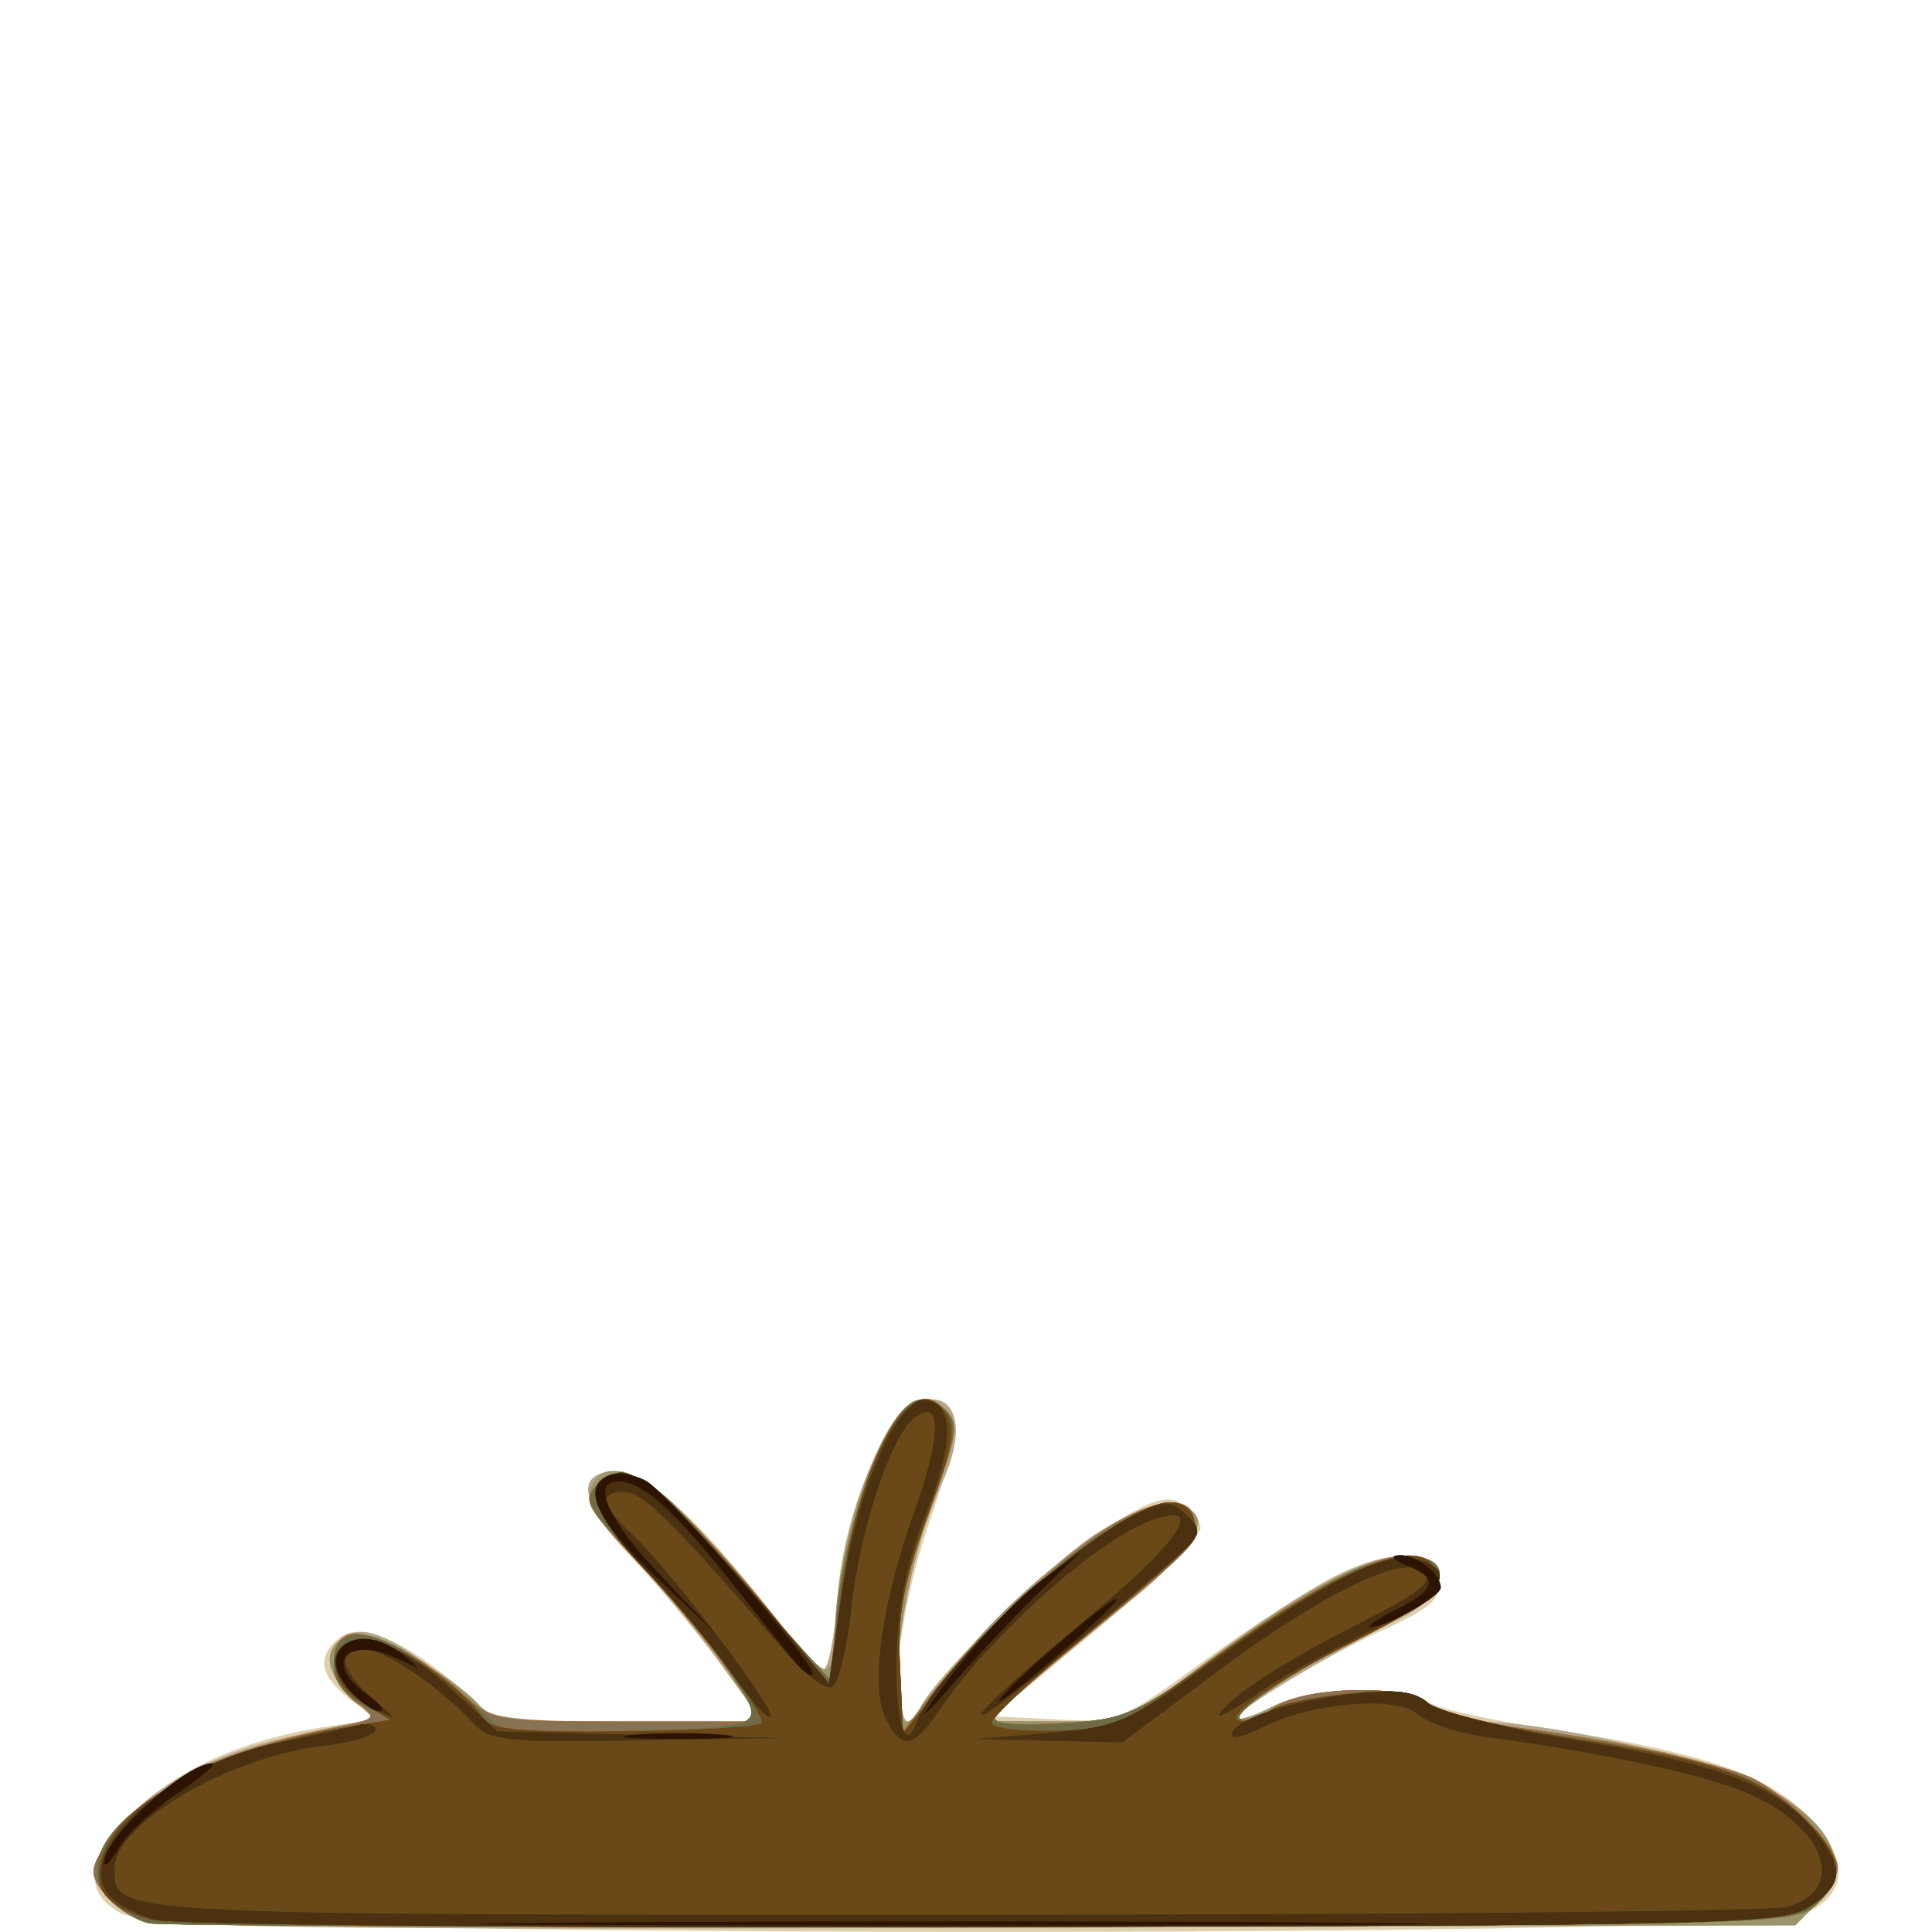 <?xml version="1.0" encoding="UTF-8" standalone="no"?>
<!-- Created with Inkscape (http://www.inkscape.org/) -->

<svg
   width="185"
   height="185"
   viewBox="0 0 48.948 48.948"
   version="1.1"
   id="svg1"
   xmlns="http://www.w3.org/2000/svg"
   xmlns:svg="http://www.w3.org/2000/svg">
  <defs
     id="defs1" />
  <g
     id="g33646"
     style="display:inline"
     transform="translate(-168.842,-168.383)">
    <path
       style="fill:#decfac"
       d="m 171.94,216.877 c -0.98,-0.532 -0.919,-1.222 0.219,-2.482 1.014,-1.122 2.812,-1.946 4.949,-2.266 l 1.244,-0.187 -0.659,-0.519 c -0.758,-0.596 -0.833,-1.065 -0.25,-1.549 0.508,-0.421 1.698,0.083 3.1,1.314 l 0.926,0.813 h 3.338 3.338 l -0.992,-1.384 c -0.545,-0.761 -1.56,-1.981 -2.255,-2.711 -1.35,-1.418 -1.493,-2.069 -0.488,-2.212 0.725,-0.103 2.061,1.081 3.909,3.462 0.649,0.837 1.277,1.521 1.394,1.521 0.117,0 0.273,-0.831 0.346,-1.846 0.16,-2.242 1.324,-4.853 2.22,-4.981 0.922,-0.132 0.948,0.652 0.102,3.116 -0.789,2.297 -1.078,5.034 -0.532,5.034 0.146,0 0.265,-0.099 0.265,-0.22 0,-0.504 3.159,-3.657 4.594,-4.585 1.235,-0.798 1.654,-0.948 2.051,-0.736 0.274,0.147 0.499,0.437 0.499,0.644 0,0.207 -1.186,1.364 -2.636,2.57 l -2.636,2.193 1.602,0.079 c 1.583,0.078 1.629,0.06 3.761,-1.485 1.187,-0.861 2.674,-1.826 3.303,-2.146 1.396,-0.708 2.526,-0.65 2.639,0.136 0.064,0.446 -0.219,0.689 -1.455,1.25 -1.595,0.724 -4.113,2.302 -3.651,2.287 0.146,-0.005 0.562,-0.178 0.926,-0.386 0.772,-0.441 3.471,-0.524 3.877,-0.119 0.153,0.153 1.457,0.454 2.897,0.669 3.853,0.575 5.574,1.122 6.613,2.103 1.236,1.166 1.23,2.131 -0.017,2.652 -1.395,0.583 -41.463,0.552 -42.54,-0.033 z"
       id="path33609" />
    <path
       style="fill:#b2a58a"
       d="m 172.297,216.961 c -1.032,-0.535 -1.248,-1.099 -0.726,-1.895 0.837,-1.277 2.493,-2.232 4.692,-2.704 l 2.077,-0.446 -0.651,-0.603 c -0.674,-0.625 -0.655,-1.269 0.045,-1.538 0.489,-0.188 1.221,0.181 2.651,1.336 l 1.103,0.891 h 3.337 3.337 l -1.103,-1.521 c -0.606,-0.837 -1.639,-2.078 -2.293,-2.758 -1.275,-1.324 -1.362,-2.071 -0.241,-2.071 0.628,0 2.559,1.851 4.227,4.052 0.406,0.536 0.836,0.975 0.954,0.975 0.118,0 0.286,-0.853 0.374,-1.896 0.193,-2.307 1.313,-4.805 2.21,-4.933 0.802,-0.114 1.005,0.736 0.474,1.98 -0.802,1.876 -1.173,3.386 -1.176,4.782 -0.002,0.764 0.116,1.389 0.262,1.389 0.146,0 0.265,-0.102 0.265,-0.226 0,-0.466 3.216,-3.713 4.482,-4.526 2.629,-1.687 3.504,-0.436 1.075,1.536 -0.8,0.65 -1.991,1.638 -2.646,2.197 l -1.191,1.016 1.778,0.002 c 1.758,0.002 1.801,-0.015 3.838,-1.548 2.546,-1.914 4.13,-2.74 5.053,-2.633 0.995,0.115 0.944,1.001 -0.086,1.518 -1.884,0.946 -4.396,2.458 -4.278,2.576 0.07,0.07 0.49,-0.059 0.933,-0.288 1.049,-0.543 3.562,-0.555 4.006,-0.019 0.181,0.218 0.727,0.397 1.214,0.397 1.913,0 6.3,1.047 7.504,1.792 1.549,0.957 1.947,1.948 1.118,2.778 l -0.59,0.59 -20.696,0.065 c -16.101,0.05 -20.837,-0.008 -21.332,-0.265 z"
       id="path33600" />
    <path
       style="fill:#9b956c"
       d="m 172.668,217.105 c -0.679,-0.168 -1.455,-0.856 -1.455,-1.288 0,-0.612 1.374,-1.981 2.625,-2.614 0.959,-0.486 3.623,-1.201 4.474,-1.201 0.067,0 -0.192,-0.291 -0.575,-0.646 -0.724,-0.671 -0.718,-1.306 0.014,-1.587 0.41,-0.157 2.652,1.114 3.264,1.851 0.247,0.297 1.079,0.382 3.747,0.382 h 3.43 l -0.992,-1.389 c -0.546,-0.764 -1.572,-1.993 -2.281,-2.73 -0.895,-0.932 -1.237,-1.477 -1.119,-1.786 0.449,-1.17 2.046,-0.042 4.711,3.326 0.547,0.691 1.106,1.257 1.241,1.257 0.136,0 0.247,-0.411 0.247,-0.913 0,-2.206 1.146,-5.549 2.017,-5.883 0.223,-0.086 0.575,0.014 0.783,0.222 0.327,0.327 0.271,0.678 -0.412,2.616 -0.769,2.182 -1.105,5.281 -0.571,5.281 0.126,0 0.558,-0.476 0.961,-1.057 1.472,-2.123 4.69,-4.604 5.773,-4.449 1.122,0.161 0.787,0.924 -1.06,2.415 -0.99,0.799 -2.218,1.817 -2.727,2.261 l -0.926,0.808 1.783,0.011 c 1.716,0.01 1.843,-0.035 3.376,-1.201 2.659,-2.022 4.542,-3.052 5.425,-2.967 1.322,0.128 1.055,1.012 -0.529,1.757 -1.642,0.771 -3.897,2.184 -3.739,2.342 0.065,0.065 0.48,-0.07 0.923,-0.299 0.982,-0.508 3.412,-0.547 3.986,-0.065 0.23,0.193 1.511,0.5 2.848,0.681 3.265,0.442 4.964,0.917 6.192,1.73 1.296,0.858 1.591,1.826 0.798,2.62 l -0.571,0.571 -20.564,0.038 c -11.31,0.021 -20.802,-0.021 -21.093,-0.093 z"
       id="path33583" />
    <path
       style="fill:#f38b03"
       d="m 172.668,217.105 c -0.686,-0.171 -1.455,-0.858 -1.455,-1.3 0,-0.644 1.537,-2.103 2.823,-2.68 0.703,-0.315 1.992,-0.712 2.865,-0.882 1.532,-0.298 1.567,-0.322 0.992,-0.705 -0.652,-0.434 -0.803,-1.518 -0.241,-1.734 0.478,-0.183 1.879,0.522 2.864,1.443 0.8,0.748 0.832,0.753 4.231,0.753 h 3.424 l -0.859,-1.257 c -0.472,-0.691 -1.512,-1.945 -2.31,-2.787 -1.319,-1.391 -1.413,-1.568 -1.036,-1.945 0.779,-0.779 1.811,0.023 4.84,3.755 l 1.058,1.304 0.191,-1.915 c 0.213,-2.13 1.151,-4.757 1.854,-5.195 0.348,-0.216 0.557,-0.185 0.87,0.127 0.373,0.373 0.336,0.618 -0.392,2.593 -0.608,1.649 -0.801,2.612 -0.792,3.949 l 0.012,1.768 0.704,-0.926 c 1.093,-1.438 3.341,-3.594 4.532,-4.346 1.259,-0.795 2.02,-0.868 2.269,-0.219 0.191,0.497 0.091,0.599 -3.252,3.342 -1.043,0.856 -1.896,1.63 -1.896,1.72 -3e-4,0.09 0.783,0.124 1.74,0.074 1.678,-0.086 1.83,-0.155 4.262,-1.916 2.53,-1.833 4.166,-2.577 4.979,-2.264 0.775,0.297 0.293,1.074 -1.061,1.71 -1.875,0.881 -3.966,2.251 -3.615,2.368 0.164,0.054 0.565,-0.088 0.892,-0.318 0.76,-0.532 3.461,-0.569 3.889,-0.053 0.166,0.2 1.044,0.447 1.951,0.549 2.332,0.263 5.499,0.94 6.285,1.342 0.962,0.493 2.111,1.711 2.111,2.238 0,0.249 -0.251,0.679 -0.557,0.956 -0.537,0.486 -1.299,0.505 -21.101,0.543 -11.299,0.021 -20.782,-0.021 -21.073,-0.093 z"
       id="path33566" />
    <path
       style="fill:#f26705"
       d="m 172.668,217.105 c -0.686,-0.171 -1.455,-0.858 -1.455,-1.3 0,-0.644 1.537,-2.103 2.823,-2.68 0.703,-0.315 1.992,-0.712 2.865,-0.882 1.532,-0.298 1.567,-0.322 0.992,-0.705 -0.652,-0.434 -0.803,-1.518 -0.241,-1.734 0.478,-0.183 1.879,0.522 2.864,1.443 0.8,0.748 0.832,0.753 4.231,0.753 h 3.424 l -0.859,-1.257 c -0.472,-0.691 -1.512,-1.945 -2.31,-2.787 -1.319,-1.391 -1.413,-1.568 -1.036,-1.945 0.779,-0.779 1.811,0.023 4.84,3.755 l 1.058,1.304 0.191,-1.915 c 0.213,-2.13 1.151,-4.757 1.854,-5.195 0.348,-0.216 0.557,-0.185 0.87,0.127 0.373,0.373 0.336,0.618 -0.392,2.593 -0.608,1.649 -0.801,2.612 -0.792,3.949 l 0.012,1.768 0.704,-0.926 c 1.093,-1.438 3.341,-3.594 4.532,-4.346 1.259,-0.795 2.02,-0.868 2.269,-0.219 0.191,0.497 0.091,0.599 -3.252,3.342 -1.043,0.856 -1.896,1.63 -1.896,1.72 -3e-4,0.09 0.783,0.124 1.74,0.074 1.678,-0.086 1.83,-0.155 4.262,-1.916 2.53,-1.833 4.166,-2.577 4.979,-2.264 0.775,0.297 0.293,1.074 -1.061,1.71 -1.875,0.881 -3.966,2.251 -3.615,2.368 0.164,0.054 0.565,-0.088 0.892,-0.318 0.76,-0.532 3.461,-0.569 3.889,-0.053 0.166,0.2 1.044,0.447 1.951,0.549 2.332,0.263 5.499,0.94 6.285,1.342 0.962,0.493 2.111,1.711 2.111,2.238 0,0.249 -0.251,0.679 -0.557,0.956 -0.537,0.486 -1.299,0.505 -21.101,0.543 -11.299,0.021 -20.782,-0.021 -21.073,-0.093 z"
       id="path33554" />
    <path
       style="fill:#f25407"
       d="m 172.668,217.105 c -0.686,-0.171 -1.455,-0.858 -1.455,-1.3 0,-0.644 1.537,-2.103 2.823,-2.68 0.703,-0.315 1.992,-0.712 2.865,-0.882 1.532,-0.298 1.567,-0.322 0.992,-0.705 -0.652,-0.434 -0.803,-1.518 -0.241,-1.734 0.478,-0.183 1.879,0.522 2.864,1.443 0.8,0.748 0.832,0.753 4.231,0.753 h 3.424 l -0.859,-1.257 c -0.472,-0.691 -1.512,-1.945 -2.31,-2.787 -1.319,-1.391 -1.413,-1.568 -1.036,-1.945 0.779,-0.779 1.811,0.023 4.84,3.755 l 1.058,1.304 0.191,-1.915 c 0.213,-2.13 1.151,-4.757 1.854,-5.195 0.348,-0.216 0.557,-0.185 0.87,0.127 0.373,0.373 0.336,0.618 -0.392,2.593 -0.608,1.649 -0.801,2.612 -0.792,3.949 l 0.012,1.768 0.704,-0.926 c 1.093,-1.438 3.341,-3.594 4.532,-4.346 1.259,-0.795 2.02,-0.868 2.269,-0.219 0.191,0.497 0.091,0.599 -3.252,3.342 -1.043,0.856 -1.896,1.63 -1.896,1.72 -3e-4,0.09 0.783,0.124 1.74,0.074 1.678,-0.086 1.83,-0.155 4.262,-1.916 2.53,-1.833 4.166,-2.577 4.979,-2.264 0.775,0.297 0.293,1.074 -1.061,1.71 -1.875,0.881 -3.966,2.251 -3.615,2.368 0.164,0.054 0.565,-0.088 0.892,-0.318 0.76,-0.532 3.461,-0.569 3.889,-0.053 0.166,0.2 1.044,0.447 1.951,0.549 2.332,0.263 5.499,0.94 6.285,1.342 0.962,0.493 2.111,1.711 2.111,2.238 0,0.249 -0.251,0.679 -0.557,0.956 -0.537,0.486 -1.299,0.505 -21.101,0.543 -11.299,0.021 -20.782,-0.021 -21.073,-0.093 z"
       id="path33495" />
    <path
       style="fill:#877252"
       d="m 172.668,217.105 c -0.686,-0.171 -1.455,-0.858 -1.455,-1.3 0,-0.644 1.537,-2.103 2.823,-2.68 0.703,-0.315 1.992,-0.712 2.865,-0.882 1.532,-0.298 1.567,-0.322 0.992,-0.705 -0.652,-0.434 -0.803,-1.518 -0.241,-1.734 0.478,-0.183 1.879,0.522 2.864,1.443 0.8,0.748 0.832,0.753 4.231,0.753 h 3.424 l -0.859,-1.257 c -0.472,-0.691 -1.512,-1.945 -2.31,-2.787 -1.319,-1.391 -1.413,-1.568 -1.036,-1.945 0.779,-0.779 1.811,0.023 4.84,3.755 l 1.058,1.304 0.191,-1.915 c 0.213,-2.13 1.151,-4.757 1.854,-5.195 0.348,-0.216 0.557,-0.185 0.87,0.127 0.373,0.373 0.336,0.618 -0.392,2.593 -0.608,1.649 -0.801,2.612 -0.792,3.949 l 0.012,1.768 0.704,-0.926 c 1.093,-1.438 3.341,-3.594 4.532,-4.346 1.259,-0.795 2.02,-0.868 2.269,-0.219 0.191,0.497 0.091,0.599 -3.252,3.342 -1.043,0.856 -1.896,1.63 -1.896,1.72 -3e-4,0.09 0.783,0.124 1.74,0.074 1.678,-0.086 1.83,-0.155 4.262,-1.916 2.53,-1.833 4.166,-2.577 4.979,-2.264 0.775,0.297 0.293,1.074 -1.061,1.71 -1.875,0.881 -3.966,2.251 -3.615,2.368 0.164,0.054 0.565,-0.088 0.892,-0.318 0.76,-0.532 3.461,-0.569 3.889,-0.053 0.166,0.2 1.044,0.447 1.951,0.549 2.332,0.263 5.499,0.94 6.285,1.342 0.962,0.493 2.111,1.711 2.111,2.238 0,0.249 -0.251,0.679 -0.557,0.956 -0.537,0.486 -1.299,0.505 -21.101,0.543 -11.299,0.021 -20.782,-0.021 -21.073,-0.093 z"
       id="path33455" />
    <path
       style="fill:#718a44"
       d="m 172.629,217.113 c -0.312,-0.063 -0.778,-0.346 -1.034,-0.63 -1.295,-1.431 1.78,-3.625 6.099,-4.352 l 1.058,-0.178 -0.727,-0.381 c -0.48,-0.252 -0.727,-0.593 -0.727,-1.006 0,-1.268 1.363,-0.941 3.308,0.793 l 1.057,0.942 2.778,-0.064 c 3.937,-0.091 3.856,-0.048 2.86,-1.522 -0.456,-0.675 -1.482,-1.921 -2.279,-2.769 -1.33,-1.414 -1.415,-1.576 -1.025,-1.965 0.601,-0.601 1.405,-0.173 2.846,1.518 0.643,0.754 1.613,1.868 2.155,2.474 l 0.986,1.102 0.007,-0.956 c 0.017,-2.381 1.172,-5.91 2.045,-6.245 0.211,-0.081 0.554,0.023 0.761,0.231 0.328,0.328 0.27,0.673 -0.429,2.588 -0.649,1.779 -0.791,2.544 -0.729,3.924 l 0.077,1.714 1.257,-1.621 c 1.312,-1.692 4.027,-3.889 5.155,-4.172 0.741,-0.186 1.222,0.316 0.883,0.922 -0.116,0.208 -1.26,1.226 -2.541,2.263 -1.282,1.037 -2.371,2.01 -2.422,2.161 -0.06,0.179 0.52,0.236 1.665,0.163 1.677,-0.107 1.868,-0.192 4.187,-1.872 1.337,-0.968 2.92,-1.922 3.519,-2.12 2.244,-0.741 2.624,0.503 0.464,1.518 -1.909,0.897 -3.964,2.252 -3.599,2.373 0.172,0.057 0.47,-0.026 0.662,-0.185 0.192,-0.159 1.082,-0.366 1.979,-0.46 1.257,-0.131 1.735,-0.079 2.09,0.228 0.259,0.224 1.764,0.594 3.444,0.846 3.667,0.551 4.966,0.993 6.077,2.07 1.002,0.971 1.076,1.512 0.304,2.211 -0.537,0.486 -1.295,0.505 -21.101,0.537 -11.299,0.018 -20.799,-0.018 -21.111,-0.081 z"
       id="path33429" />
    <path
       style="fill:#69813d"
       d="m 172.629,217.113 c -0.312,-0.063 -0.778,-0.346 -1.034,-0.63 -1.295,-1.431 1.78,-3.625 6.099,-4.352 l 1.058,-0.178 -0.727,-0.381 c -0.48,-0.252 -0.727,-0.593 -0.727,-1.006 0,-1.268 1.363,-0.941 3.308,0.793 l 1.057,0.942 2.778,-0.064 c 3.937,-0.091 3.856,-0.048 2.86,-1.522 -0.456,-0.675 -1.482,-1.921 -2.279,-2.769 -1.33,-1.414 -1.415,-1.576 -1.025,-1.965 0.601,-0.601 1.405,-0.173 2.846,1.518 0.643,0.754 1.613,1.868 2.155,2.474 l 0.986,1.102 0.007,-0.956 c 0.017,-2.381 1.172,-5.91 2.045,-6.245 0.211,-0.081 0.554,0.023 0.761,0.231 0.328,0.328 0.27,0.673 -0.429,2.588 -0.649,1.779 -0.791,2.544 -0.729,3.924 l 0.077,1.714 1.257,-1.621 c 1.312,-1.692 4.027,-3.889 5.155,-4.172 0.741,-0.186 1.222,0.316 0.883,0.922 -0.116,0.208 -1.26,1.226 -2.541,2.263 -1.282,1.037 -2.371,2.01 -2.422,2.161 -0.06,0.179 0.52,0.236 1.665,0.163 1.677,-0.107 1.868,-0.192 4.187,-1.872 1.337,-0.968 2.92,-1.922 3.519,-2.12 2.244,-0.741 2.624,0.503 0.464,1.518 -1.909,0.897 -3.964,2.252 -3.599,2.373 0.172,0.057 0.47,-0.026 0.662,-0.185 0.192,-0.159 1.082,-0.366 1.979,-0.46 1.257,-0.131 1.735,-0.079 2.09,0.228 0.259,0.224 1.764,0.594 3.444,0.846 3.667,0.551 4.966,0.993 6.077,2.07 1.002,0.971 1.076,1.512 0.304,2.211 -0.537,0.486 -1.295,0.505 -21.101,0.537 -11.299,0.018 -20.799,-0.018 -21.111,-0.081 z"
       id="path33407" />
    <path
       style="fill:#706b44"
       d="m 172.629,217.113 c -0.312,-0.063 -0.778,-0.346 -1.034,-0.63 -1.295,-1.431 1.78,-3.625 6.099,-4.352 l 1.058,-0.178 -0.727,-0.381 c -0.48,-0.252 -0.727,-0.593 -0.727,-1.006 0,-1.268 1.363,-0.941 3.308,0.793 l 1.057,0.942 2.778,-0.064 c 3.937,-0.091 3.856,-0.048 2.86,-1.522 -0.456,-0.675 -1.482,-1.921 -2.279,-2.769 -1.33,-1.414 -1.415,-1.576 -1.025,-1.965 0.601,-0.601 1.405,-0.173 2.846,1.518 0.643,0.754 1.613,1.868 2.155,2.474 l 0.986,1.102 0.007,-0.956 c 0.017,-2.381 1.172,-5.91 2.045,-6.245 0.211,-0.081 0.554,0.023 0.761,0.231 0.328,0.328 0.27,0.673 -0.429,2.588 -0.649,1.779 -0.791,2.544 -0.729,3.924 l 0.077,1.714 1.257,-1.621 c 1.312,-1.692 4.027,-3.889 5.155,-4.172 0.741,-0.186 1.222,0.316 0.883,0.922 -0.116,0.208 -1.26,1.226 -2.541,2.263 -1.282,1.037 -2.371,2.01 -2.422,2.161 -0.06,0.179 0.52,0.236 1.665,0.163 1.677,-0.107 1.868,-0.192 4.187,-1.872 1.337,-0.968 2.92,-1.922 3.519,-2.12 2.244,-0.741 2.624,0.503 0.464,1.518 -1.909,0.897 -3.964,2.252 -3.599,2.373 0.172,0.057 0.47,-0.026 0.662,-0.185 0.192,-0.159 1.082,-0.366 1.979,-0.46 1.257,-0.131 1.735,-0.079 2.09,0.228 0.259,0.224 1.764,0.594 3.444,0.846 3.667,0.551 4.966,0.993 6.077,2.07 1.002,0.971 1.076,1.512 0.304,2.211 -0.537,0.486 -1.295,0.505 -21.101,0.537 -11.299,0.018 -20.799,-0.018 -21.111,-0.081 z"
       id="path33385" />
    <path
       style="fill:#ea2f02"
       d="m 172.635,217.008 c -1.158,-0.34 -1.494,-0.816 -1.173,-1.659 0.532,-1.398 3,-2.674 6.224,-3.217 l 1.049,-0.176 -0.727,-0.44 c -0.897,-0.543 -0.87,-1.457 0.047,-1.587 0.605,-0.086 2.535,1.189 3.035,2.004 0.167,0.272 1.025,0.347 3.638,0.317 1.881,-0.021 3.42,-0.122 3.42,-0.224 0,-0.349 -1.675,-2.538 -2.98,-3.895 -1.339,-1.393 -1.566,-2.254 -0.64,-2.433 0.498,-0.096 1.982,1.307 4.143,3.919 l 1.185,1.432 0.302,-2.279 c 0.459,-3.465 1.779,-5.769 2.634,-4.6 0.278,0.38 0.203,0.815 -0.446,2.595 -0.621,1.701 -0.765,2.485 -0.703,3.833 l 0.077,1.695 1.485,-1.819 c 1.483,-1.818 4.372,-4.029 5.264,-4.029 0.756,0 0.851,0.762 0.175,1.404 -0.336,0.319 -1.526,1.335 -2.643,2.258 -1.117,0.922 -2.031,1.789 -2.031,1.926 0,0.137 0.718,0.228 1.595,0.201 1.501,-0.045 1.722,-0.141 3.763,-1.636 3.649,-2.673 5.886,-3.501 5.886,-2.179 0,0.381 -0.526,0.781 -1.984,1.507 -2.224,1.108 -3.558,2.06 -2.897,2.07 0.226,0.003 0.528,-0.112 0.673,-0.257 0.145,-0.145 1.003,-0.34 1.908,-0.435 1.267,-0.132 1.751,-0.081 2.105,0.223 0.253,0.217 1.828,0.608 3.502,0.869 3.752,0.584 4.915,0.981 6.018,2.05 1.048,1.016 1.088,1.628 0.145,2.246 -0.668,0.438 -2.07,0.472 -20.968,0.515 -11.671,0.026 -20.603,-0.057 -21.079,-0.197 z"
       id="path33342" />
    <path
       style="fill:#647a39"
       d="m 172.635,217.008 c -1.158,-0.34 -1.494,-0.816 -1.173,-1.659 0.532,-1.398 3,-2.674 6.224,-3.217 l 1.049,-0.176 -0.727,-0.44 c -0.897,-0.543 -0.87,-1.457 0.047,-1.587 0.605,-0.086 2.535,1.189 3.035,2.004 0.167,0.272 1.025,0.347 3.638,0.317 1.881,-0.021 3.42,-0.122 3.42,-0.224 0,-0.349 -1.675,-2.538 -2.98,-3.895 -1.339,-1.393 -1.566,-2.254 -0.64,-2.433 0.498,-0.096 1.982,1.307 4.143,3.919 l 1.185,1.432 0.302,-2.279 c 0.459,-3.465 1.779,-5.769 2.634,-4.6 0.278,0.38 0.203,0.815 -0.446,2.595 -0.621,1.701 -0.765,2.485 -0.703,3.833 l 0.077,1.695 1.485,-1.819 c 1.483,-1.818 4.372,-4.029 5.264,-4.029 0.756,0 0.851,0.762 0.175,1.404 -0.336,0.319 -1.526,1.335 -2.643,2.258 -1.117,0.922 -2.031,1.789 -2.031,1.926 0,0.137 0.718,0.228 1.595,0.201 1.501,-0.045 1.722,-0.141 3.763,-1.636 3.649,-2.673 5.886,-3.501 5.886,-2.179 0,0.381 -0.526,0.781 -1.984,1.507 -2.224,1.108 -3.558,2.06 -2.897,2.07 0.226,0.003 0.528,-0.112 0.673,-0.257 0.145,-0.145 1.003,-0.34 1.908,-0.435 1.267,-0.132 1.751,-0.081 2.105,0.223 0.253,0.217 1.828,0.608 3.502,0.869 3.752,0.584 4.915,0.981 6.018,2.05 1.048,1.016 1.088,1.628 0.145,2.246 -0.668,0.438 -2.07,0.472 -20.968,0.515 -11.671,0.026 -20.603,-0.057 -21.079,-0.197 z"
       id="path33313" />
    <path
       style="fill:#566a2e"
       d="m 172.635,217.008 c -1.158,-0.34 -1.494,-0.816 -1.173,-1.659 0.532,-1.398 3,-2.674 6.224,-3.217 l 1.049,-0.176 -0.727,-0.44 c -0.897,-0.543 -0.87,-1.457 0.047,-1.587 0.605,-0.086 2.535,1.189 3.035,2.004 0.167,0.272 1.025,0.347 3.638,0.317 1.881,-0.021 3.42,-0.122 3.42,-0.224 0,-0.349 -1.675,-2.538 -2.98,-3.895 -1.339,-1.393 -1.566,-2.254 -0.64,-2.433 0.498,-0.096 1.982,1.307 4.143,3.919 l 1.185,1.432 0.302,-2.279 c 0.459,-3.465 1.779,-5.769 2.634,-4.6 0.278,0.38 0.203,0.815 -0.446,2.595 -0.621,1.701 -0.765,2.485 -0.703,3.833 l 0.077,1.695 1.485,-1.819 c 1.483,-1.818 4.372,-4.029 5.264,-4.029 0.756,0 0.851,0.762 0.175,1.404 -0.336,0.319 -1.526,1.335 -2.643,2.258 -1.117,0.922 -2.031,1.789 -2.031,1.926 0,0.137 0.718,0.228 1.595,0.201 1.501,-0.045 1.722,-0.141 3.763,-1.636 3.649,-2.673 5.886,-3.501 5.886,-2.179 0,0.381 -0.526,0.781 -1.984,1.507 -2.224,1.108 -3.558,2.06 -2.897,2.07 0.226,0.003 0.528,-0.112 0.673,-0.257 0.145,-0.145 1.003,-0.34 1.908,-0.435 1.267,-0.132 1.751,-0.081 2.105,0.223 0.253,0.217 1.828,0.608 3.502,0.869 3.752,0.584 4.915,0.981 6.018,2.05 1.048,1.016 1.088,1.628 0.145,2.246 -0.668,0.438 -2.07,0.472 -20.968,0.515 -11.671,0.026 -20.603,-0.057 -21.079,-0.197 z"
       id="path33243" />
    <path
       style="fill:#ab260d"
       d="m 172.635,217.008 c -1.158,-0.34 -1.494,-0.816 -1.173,-1.659 0.532,-1.398 3,-2.674 6.224,-3.217 l 1.049,-0.176 -0.727,-0.44 c -0.897,-0.543 -0.87,-1.457 0.047,-1.587 0.605,-0.086 2.535,1.189 3.035,2.004 0.167,0.272 1.025,0.347 3.638,0.317 1.881,-0.021 3.42,-0.122 3.42,-0.224 0,-0.349 -1.675,-2.538 -2.98,-3.895 -1.339,-1.393 -1.566,-2.254 -0.64,-2.433 0.498,-0.096 1.982,1.307 4.143,3.919 l 1.185,1.432 0.302,-2.279 c 0.459,-3.465 1.779,-5.769 2.634,-4.6 0.278,0.38 0.203,0.815 -0.446,2.595 -0.621,1.701 -0.765,2.485 -0.703,3.833 l 0.077,1.695 1.485,-1.819 c 1.483,-1.818 4.372,-4.029 5.264,-4.029 0.756,0 0.851,0.762 0.175,1.404 -0.336,0.319 -1.526,1.335 -2.643,2.258 -1.117,0.922 -2.031,1.789 -2.031,1.926 0,0.137 0.718,0.228 1.595,0.201 1.501,-0.045 1.722,-0.141 3.763,-1.636 3.649,-2.673 5.886,-3.501 5.886,-2.179 0,0.381 -0.526,0.781 -1.984,1.507 -2.224,1.108 -3.558,2.06 -2.897,2.07 0.226,0.003 0.528,-0.112 0.673,-0.257 0.145,-0.145 1.003,-0.34 1.908,-0.435 1.267,-0.132 1.751,-0.081 2.105,0.223 0.253,0.217 1.828,0.608 3.502,0.869 3.752,0.584 4.915,0.981 6.018,2.05 1.048,1.016 1.088,1.628 0.145,2.246 -0.668,0.438 -2.07,0.472 -20.968,0.515 -11.671,0.026 -20.603,-0.057 -21.079,-0.197 z"
       id="path33222" />
    <path
       style="fill:#6a4818"
       d="m 172.635,217.008 c -1.158,-0.34 -1.494,-0.816 -1.173,-1.659 0.532,-1.398 3,-2.674 6.224,-3.217 l 1.049,-0.176 -0.727,-0.44 c -0.897,-0.543 -0.87,-1.457 0.047,-1.587 0.605,-0.086 2.535,1.189 3.035,2.004 0.167,0.272 1.025,0.347 3.638,0.317 1.881,-0.021 3.42,-0.122 3.42,-0.224 0,-0.349 -1.675,-2.538 -2.98,-3.895 -1.339,-1.393 -1.566,-2.254 -0.64,-2.433 0.498,-0.096 1.982,1.307 4.143,3.919 l 1.185,1.432 0.302,-2.279 c 0.459,-3.465 1.779,-5.769 2.634,-4.6 0.278,0.38 0.203,0.815 -0.446,2.595 -0.621,1.701 -0.765,2.485 -0.703,3.833 l 0.077,1.695 1.485,-1.819 c 1.483,-1.818 4.372,-4.029 5.264,-4.029 0.756,0 0.851,0.762 0.175,1.404 -0.336,0.319 -1.526,1.335 -2.643,2.258 -1.117,0.922 -2.031,1.789 -2.031,1.926 0,0.137 0.718,0.228 1.595,0.201 1.501,-0.045 1.722,-0.141 3.763,-1.636 3.649,-2.673 5.886,-3.501 5.886,-2.179 0,0.381 -0.526,0.781 -1.984,1.507 -2.224,1.108 -3.558,2.06 -2.897,2.07 0.226,0.003 0.528,-0.112 0.673,-0.257 0.145,-0.145 1.003,-0.34 1.908,-0.435 1.267,-0.132 1.751,-0.081 2.105,0.223 0.253,0.217 1.828,0.608 3.502,0.869 3.752,0.584 4.915,0.981 6.018,2.05 1.048,1.016 1.088,1.628 0.145,2.246 -0.668,0.438 -2.07,0.472 -20.968,0.515 -11.671,0.026 -20.603,-0.057 -21.079,-0.197 z"
       id="path33208" />
    <path
       style="fill:#4b5424"
       d="m 195.422,212.287 c 1.741,-0.148 1.987,-0.254 4.101,-1.772 2.902,-2.083 4.381,-2.833 5.19,-2.63 1.109,0.278 0.691,0.905 -1.238,1.858 -1.028,0.508 -2.189,1.145 -2.58,1.415 -1.18,0.817 -1.554,0.924 -0.711,0.204 0.437,-0.373 1.665,-1.12 2.73,-1.661 2.075,-1.054 2.336,-1.268 1.885,-1.547 -0.538,-0.333 -2.593,0.697 -5.064,2.538 l -2.46,1.833 -1.852,-0.041 -1.852,-0.041 z"
       id="path33200" />
    <path
       style="fill:#4b5424"
       d="m 191.298,211.959 c -0.42,-0.784 -0.13,-2.944 0.704,-5.258 0.71,-1.968 0.704,-2.975 -0.014,-2.379 -0.6,0.498 -1.377,2.871 -1.582,4.832 -0.103,0.981 -0.315,1.863 -0.473,1.96 -0.158,0.097 -0.686,-0.288 -1.175,-0.857 -2.746,-3.196 -3.628,-4.077 -4.081,-4.077 -0.684,0 -0.63,0.316 0.182,1.078 0.951,0.892 3.657,4.458 3.502,4.614 -0.07,0.07 -0.523,-0.438 -1.006,-1.129 -0.483,-0.691 -1.467,-1.867 -2.187,-2.613 -1.342,-1.391 -1.571,-2.254 -0.646,-2.432 0.502,-0.097 1.739,1.067 4.008,3.772 l 1.312,1.564 0.329,-2.277 c 0.381,-2.637 1.437,-5.043 2.155,-4.906 0.697,0.133 0.681,1.114 -0.045,2.929 -0.437,1.092 -0.684,2.269 -0.722,3.442 -0.053,1.636 0.201,2.626 0.477,1.856 0.47,-1.312 3.947,-4.597 5.71,-5.394 0.628,-0.284 0.802,-0.269 1.174,0.103 0.406,0.406 0.372,0.492 -0.473,1.217 -3.313,2.844 -4.746,3.994 -4.744,3.81 8.8e-4,-0.116 1.132,-1.144 2.514,-2.284 2.446,-2.018 3.199,-3.07 1.917,-2.674 -1.35,0.416 -4.136,2.87 -5.467,4.813 -0.691,1.009 -0.954,1.065 -1.369,0.289 z"
       id="path33199" />
    <path
       style="fill:#4b5424"
       d="m 180.783,211.989 c -0.843,-0.905 -2.238,-1.84 -2.743,-1.84 -0.693,0 -0.586,0.547 0.25,1.276 0.647,0.564 0.656,0.592 0.081,0.252 -0.908,-0.536 -1.271,-1.171 -0.888,-1.554 0.481,-0.481 1.59,-0.056 2.828,1.086 l 1.13,1.041 3.551,0.083 3.551,0.083 -3.628,0.058 c -3.354,0.053 -3.666,0.017 -4.132,-0.483 z"
       id="path33198" />
    <path
       style="fill:#4b5424"
       d="m 172.813,217.027 c -0.502,-0.12 -1.063,-0.423 -1.245,-0.673 -0.83,-1.136 1.625,-3.286 4.374,-3.83 0.819,-0.162 1.697,-0.354 1.951,-0.427 0.255,-0.073 0.463,-0.021 0.463,0.114 0,0.135 -0.595,0.316 -1.323,0.402 -2.413,0.286 -5.292,1.977 -5.292,3.109 0,1.19 -0.298,1.174 21.273,1.174 11.219,0 20.713,-0.088 21.097,-0.196 1.531,-0.43 1.006,-2.003 -0.958,-2.872 -1.079,-0.477 -3.666,-1.037 -6.619,-1.432 -0.728,-0.097 -1.528,-0.361 -1.779,-0.585 -0.539,-0.483 -2.719,-0.293 -3.951,0.344 -0.414,0.214 -0.752,0.296 -0.752,0.182 0,-0.36 1.4,-0.841 2.981,-1.026 1.174,-0.137 1.631,-0.086 1.984,0.221 0.256,0.223 1.945,0.644 3.824,0.954 3.576,0.59 5.105,1.181 6.002,2.322 0.732,0.931 0.699,1.32 -0.162,1.884 -0.668,0.438 -2.062,0.472 -20.836,0.512 -11.066,0.024 -20.531,-0.056 -21.033,-0.176 z"
       id="path33197" />
    <path
       style="fill:#374b17"
       d="m 195.422,212.287 c 1.741,-0.148 1.987,-0.254 4.101,-1.772 2.902,-2.083 4.381,-2.833 5.19,-2.63 1.109,0.278 0.691,0.905 -1.238,1.858 -1.028,0.508 -2.189,1.145 -2.58,1.415 -1.18,0.817 -1.554,0.924 -0.711,0.204 0.437,-0.373 1.665,-1.12 2.73,-1.661 2.075,-1.054 2.336,-1.268 1.885,-1.547 -0.538,-0.333 -2.593,0.697 -5.064,2.538 l -2.46,1.833 -1.852,-0.041 -1.852,-0.041 z"
       id="path33173" />
    <path
       style="fill:#374b17"
       d="m 191.298,211.959 c -0.42,-0.784 -0.13,-2.944 0.704,-5.258 0.71,-1.968 0.704,-2.975 -0.014,-2.379 -0.6,0.498 -1.377,2.871 -1.582,4.832 -0.103,0.981 -0.315,1.863 -0.473,1.96 -0.158,0.097 -0.686,-0.288 -1.175,-0.857 -2.746,-3.196 -3.628,-4.077 -4.081,-4.077 -0.684,0 -0.63,0.316 0.182,1.078 0.951,0.892 3.657,4.458 3.502,4.614 -0.07,0.07 -0.523,-0.438 -1.006,-1.129 -0.483,-0.691 -1.467,-1.867 -2.187,-2.613 -1.342,-1.391 -1.571,-2.254 -0.646,-2.432 0.502,-0.097 1.739,1.067 4.008,3.772 l 1.312,1.564 0.329,-2.277 c 0.381,-2.637 1.437,-5.043 2.155,-4.906 0.697,0.133 0.681,1.114 -0.045,2.929 -0.437,1.092 -0.684,2.269 -0.722,3.442 -0.053,1.636 0.201,2.626 0.477,1.856 0.47,-1.312 3.947,-4.597 5.71,-5.394 0.628,-0.284 0.802,-0.269 1.174,0.103 0.406,0.406 0.372,0.492 -0.473,1.217 -3.313,2.844 -4.746,3.994 -4.744,3.81 8.8e-4,-0.116 1.132,-1.144 2.514,-2.284 2.446,-2.018 3.199,-3.07 1.917,-2.674 -1.35,0.416 -4.136,2.87 -5.467,4.813 -0.691,1.009 -0.954,1.065 -1.369,0.289 z"
       id="path33172" />
    <path
       style="fill:#374b17"
       d="m 180.783,211.989 c -0.843,-0.905 -2.238,-1.84 -2.743,-1.84 -0.693,0 -0.586,0.547 0.25,1.276 0.647,0.564 0.656,0.592 0.081,0.252 -0.908,-0.536 -1.271,-1.171 -0.888,-1.554 0.481,-0.481 1.59,-0.056 2.828,1.086 l 1.13,1.041 3.551,0.083 3.551,0.083 -3.628,0.058 c -3.354,0.053 -3.666,0.017 -4.132,-0.483 z"
       id="path33171" />
    <path
       style="fill:#374b17"
       d="m 172.813,217.027 c -0.502,-0.12 -1.063,-0.423 -1.245,-0.673 -0.83,-1.136 1.625,-3.286 4.374,-3.83 0.819,-0.162 1.697,-0.354 1.951,-0.427 0.255,-0.073 0.463,-0.021 0.463,0.114 0,0.135 -0.595,0.316 -1.323,0.402 -2.413,0.286 -5.292,1.977 -5.292,3.109 0,1.19 -0.298,1.174 21.273,1.174 11.219,0 20.713,-0.088 21.097,-0.196 1.531,-0.43 1.006,-2.003 -0.958,-2.872 -1.079,-0.477 -3.666,-1.037 -6.619,-1.432 -0.728,-0.097 -1.528,-0.361 -1.779,-0.585 -0.539,-0.483 -2.719,-0.293 -3.951,0.344 -0.414,0.214 -0.752,0.296 -0.752,0.182 0,-0.36 1.4,-0.841 2.981,-1.026 1.174,-0.137 1.631,-0.086 1.984,0.221 0.256,0.223 1.945,0.644 3.824,0.954 3.576,0.59 5.105,1.181 6.002,2.322 0.732,0.931 0.699,1.32 -0.162,1.884 -0.668,0.438 -2.062,0.472 -20.836,0.512 -11.066,0.024 -20.531,-0.056 -21.033,-0.176 z"
       id="path33168" />
    <path
       style="fill:#4c3110"
       d="m 195.422,212.287 c 1.741,-0.148 1.987,-0.254 4.101,-1.772 2.902,-2.083 4.381,-2.833 5.19,-2.63 1.109,0.278 0.691,0.905 -1.238,1.858 -1.028,0.508 -2.189,1.145 -2.58,1.415 -1.18,0.817 -1.554,0.924 -0.711,0.204 0.437,-0.373 1.665,-1.12 2.73,-1.661 2.075,-1.054 2.336,-1.268 1.885,-1.547 -0.538,-0.333 -2.593,0.697 -5.064,2.538 l -2.46,1.833 -1.852,-0.041 -1.852,-0.041 z"
       id="path33061" />
    <path
       style="fill:#4c3110"
       d="m 191.298,211.959 c -0.42,-0.784 -0.13,-2.944 0.704,-5.258 0.71,-1.968 0.704,-2.975 -0.014,-2.379 -0.6,0.498 -1.377,2.871 -1.582,4.832 -0.103,0.981 -0.315,1.863 -0.473,1.96 -0.158,0.097 -0.686,-0.288 -1.175,-0.857 -2.746,-3.196 -3.628,-4.077 -4.081,-4.077 -0.684,0 -0.63,0.316 0.182,1.078 0.951,0.892 3.657,4.458 3.502,4.614 -0.07,0.07 -0.523,-0.438 -1.006,-1.129 -0.483,-0.691 -1.467,-1.867 -2.187,-2.613 -1.342,-1.391 -1.571,-2.254 -0.646,-2.432 0.502,-0.097 1.739,1.067 4.008,3.772 l 1.312,1.564 0.329,-2.277 c 0.381,-2.637 1.437,-5.043 2.155,-4.906 0.697,0.133 0.681,1.114 -0.045,2.929 -0.437,1.092 -0.684,2.269 -0.722,3.442 -0.053,1.636 0.201,2.626 0.477,1.856 0.47,-1.312 3.947,-4.597 5.71,-5.394 0.628,-0.284 0.802,-0.269 1.174,0.103 0.406,0.406 0.372,0.492 -0.473,1.217 -3.313,2.844 -4.746,3.994 -4.744,3.81 8.8e-4,-0.116 1.132,-1.144 2.514,-2.284 2.446,-2.018 3.199,-3.07 1.917,-2.674 -1.35,0.416 -4.136,2.87 -5.467,4.813 -0.691,1.009 -0.954,1.065 -1.369,0.289 z"
       id="path33060" />
    <path
       style="fill:#4c3110"
       d="m 180.783,211.989 c -0.843,-0.905 -2.238,-1.84 -2.743,-1.84 -0.693,0 -0.586,0.547 0.25,1.276 0.647,0.564 0.656,0.592 0.081,0.252 -0.908,-0.536 -1.271,-1.171 -0.888,-1.554 0.481,-0.481 1.59,-0.056 2.828,1.086 l 1.13,1.041 3.551,0.083 3.551,0.083 -3.628,0.058 c -3.354,0.053 -3.666,0.017 -4.132,-0.483 z"
       id="path33059" />
    <path
       style="fill:#4c3110"
       d="m 172.813,217.027 c -0.502,-0.12 -1.063,-0.423 -1.245,-0.673 -0.83,-1.136 1.625,-3.286 4.374,-3.83 0.819,-0.162 1.697,-0.354 1.951,-0.427 0.255,-0.073 0.463,-0.021 0.463,0.114 0,0.135 -0.595,0.316 -1.323,0.402 -2.413,0.286 -5.292,1.977 -5.292,3.109 0,1.19 -0.298,1.174 21.273,1.174 11.219,0 20.713,-0.088 21.097,-0.196 1.531,-0.43 1.006,-2.003 -0.958,-2.872 -1.079,-0.477 -3.666,-1.037 -6.619,-1.432 -0.728,-0.097 -1.528,-0.361 -1.779,-0.585 -0.539,-0.483 -2.719,-0.293 -3.951,0.344 -0.414,0.214 -0.752,0.296 -0.752,0.182 0,-0.36 1.4,-0.841 2.981,-1.026 1.174,-0.137 1.631,-0.086 1.984,0.221 0.256,0.223 1.945,0.644 3.824,0.954 3.576,0.59 5.105,1.181 6.002,2.322 0.732,0.931 0.699,1.32 -0.162,1.884 -0.668,0.438 -2.062,0.472 -20.836,0.512 -11.066,0.024 -20.531,-0.056 -21.033,-0.176 z"
       id="path33058" />
    <path
       style="fill:#31310b"
       d="m 204.219,209.158 c 1.012,-0.504 1.08,-0.79 0.265,-1.117 -0.365,-0.147 -0.437,-0.246 -0.185,-0.256 0.428,-0.018 1.045,0.469 1.045,0.823 0,0.222 -1.427,1.023 -1.773,0.995 -0.116,-0.009 0.175,-0.21 0.648,-0.445 z"
       id="path32862" />
    <path
       style="fill:#31310b"
       d="m 189.07,210.585 c -0.147,-0.167 -0.902,-1.109 -1.678,-2.092 -1.445,-1.83 -2.279,-2.578 -2.877,-2.578 -0.712,0 -0.284,0.966 1.051,2.373 l 1.389,1.464 -1.521,-1.446 c -1.501,-1.427 -1.879,-2.269 -1.145,-2.551 0.207,-0.079 0.619,-0.014 0.916,0.145 0.559,0.299 4.39,4.744 4.225,4.901 -0.051,0.049 -0.213,-0.048 -0.36,-0.215 z"
       id="path32847" />
    <path
       style="fill:#31310b"
       d="m 194.204,211.397 c 0.441,-0.561 2.937,-2.677 2.937,-2.49 0,0.072 -0.744,0.767 -1.654,1.545 -0.909,0.778 -1.487,1.203 -1.284,0.944 z"
       id="path32845" />
    <path
       style="fill:#31310b"
       d="m 177.704,211.217 c -0.93,-1.028 0.21,-1.818 1.33,-0.921 0.496,0.397 0.494,0.402 -0.064,0.132 -1.326,-0.641 -1.984,0.08 -0.818,0.896 0.323,0.227 0.461,0.412 0.306,0.412 -0.155,0 -0.494,-0.234 -0.752,-0.519 z"
       id="path32844" />
    <path
       style="fill:#31310b"
       d="m 192.298,211.736 c 0.781,-1.206 2.148,-2.743 2.975,-3.344 l 0.943,-0.685 -1.058,1.025 c -0.582,0.564 -1.521,1.559 -2.087,2.213 -0.566,0.654 -0.913,1.01 -0.772,0.791 z"
       id="path32843" />
    <path
       style="fill:#31310b"
       d="m 184.905,212.336 c 0.618,-0.056 1.631,-0.056 2.249,0 0.618,0.056 0.112,0.101 -1.124,0.101 -1.237,0 -1.743,-0.046 -1.124,-0.101 z"
       id="path32842" />
    <path
       style="fill:#31310b"
       d="m 171.486,215.557 c -0.02,-0.594 2.059,-2.498 2.728,-2.498 0.139,0 -0.26,0.344 -0.887,0.766 -0.627,0.421 -1.295,1.046 -1.486,1.389 -0.19,0.343 -0.35,0.497 -0.355,0.343 z"
       id="path32836" />
    <path
       style="fill:#31310b"
       d="m 183.165,217.094 c 5.337,-0.04 14.148,-0.04 19.579,-4e-5 5.431,0.04 1.065,0.073 -9.704,0.073 -10.769,3e-5 -15.212,-0.033 -9.875,-0.073 z"
       id="path32835" />
    <path
       style="fill:#2c1302"
       d="m 204.219,209.158 c 1.012,-0.504 1.08,-0.79 0.265,-1.117 -0.365,-0.147 -0.437,-0.246 -0.185,-0.256 0.428,-0.018 1.045,0.469 1.045,0.823 0,0.222 -1.427,1.023 -1.773,0.995 -0.116,-0.009 0.175,-0.21 0.648,-0.445 z"
       id="path32522" />
    <path
       style="fill:#2c1302"
       d="m 189.07,210.585 c -0.147,-0.167 -0.902,-1.109 -1.678,-2.092 -1.445,-1.83 -2.279,-2.578 -2.877,-2.578 -0.712,0 -0.284,0.966 1.051,2.373 l 1.389,1.464 -1.521,-1.446 c -1.501,-1.427 -1.879,-2.269 -1.145,-2.551 0.207,-0.079 0.619,-0.014 0.916,0.145 0.559,0.299 4.39,4.744 4.225,4.901 -0.051,0.049 -0.213,-0.048 -0.36,-0.215 z"
       id="path32517" />
    <path
       style="fill:#2c1302"
       d="m 194.204,211.397 c 0.441,-0.561 2.937,-2.677 2.937,-2.49 0,0.072 -0.744,0.767 -1.654,1.545 -0.909,0.778 -1.487,1.203 -1.284,0.944 z"
       id="path32516" />
    <path
       style="fill:#2c1302"
       d="m 177.704,211.217 c -0.93,-1.028 0.21,-1.818 1.33,-0.921 0.496,0.397 0.494,0.402 -0.064,0.132 -1.326,-0.641 -1.984,0.08 -0.818,0.896 0.323,0.227 0.461,0.412 0.306,0.412 -0.155,0 -0.494,-0.234 -0.752,-0.519 z"
       id="path32515" />
    <path
       style="fill:#2c1302"
       d="m 192.298,211.736 c 0.781,-1.206 2.148,-2.743 2.975,-3.344 l 0.943,-0.685 -1.058,1.025 c -0.582,0.564 -1.521,1.559 -2.087,2.213 -0.566,0.654 -0.913,1.01 -0.772,0.791 z"
       id="path32513" />
    <path
       style="fill:#2c1302"
       d="m 184.905,212.336 c 0.618,-0.056 1.631,-0.056 2.249,0 0.618,0.056 0.112,0.101 -1.124,0.101 -1.237,0 -1.743,-0.046 -1.124,-0.101 z"
       id="path32512" />
    <path
       style="fill:#2c1302"
       d="m 171.486,215.557 c -0.02,-0.594 2.059,-2.498 2.728,-2.498 0.139,0 -0.26,0.344 -0.887,0.766 -0.627,0.421 -1.295,1.046 -1.486,1.389 -0.19,0.343 -0.35,0.497 -0.355,0.343 z"
       id="path32508" />
    <path
       style="fill:#2c1302"
       d="m 183.165,217.094 c 5.337,-0.04 14.148,-0.04 19.579,-4e-5 5.431,0.04 1.065,0.073 -9.704,0.073 -10.769,3e-5 -15.212,-0.033 -9.875,-0.073 z"
       id="path32505" />
  </g>
</svg>
